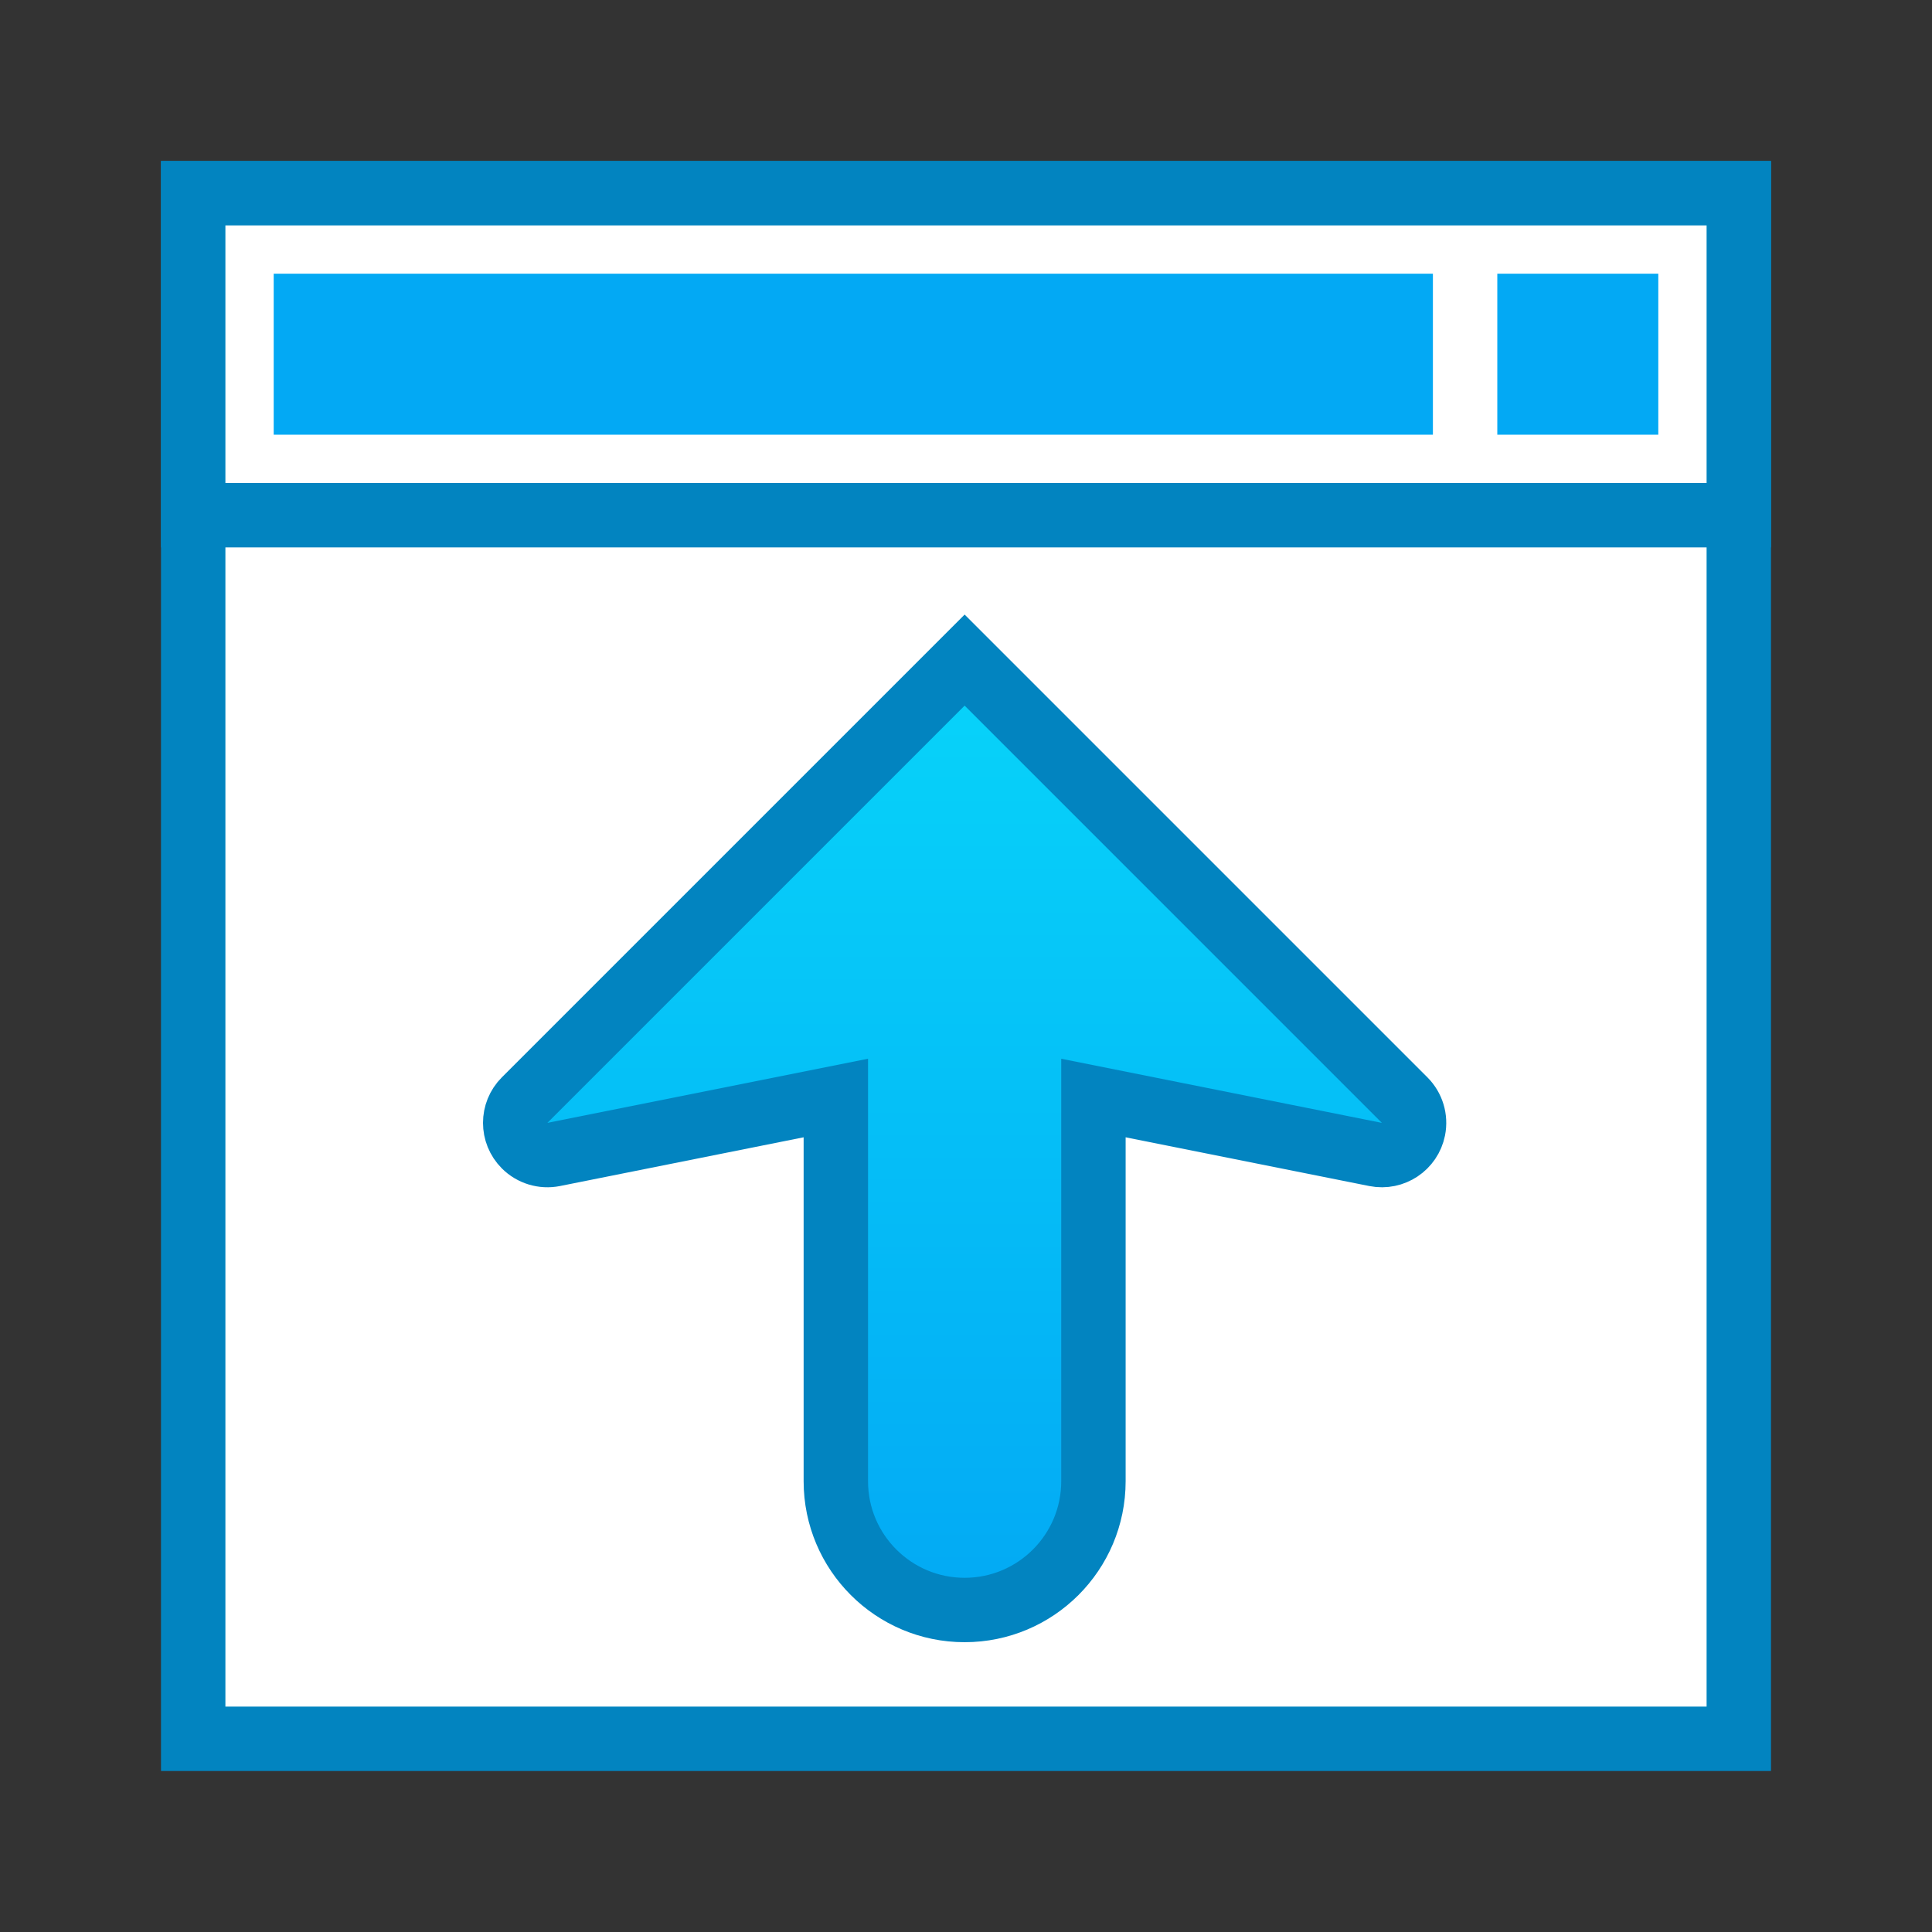 <?xml version="1.0" encoding="UTF-8"?>
<svg width="120px" height="120px" viewBox="0 0 120 120" version="1.1" xmlns="http://www.w3.org/2000/svg" xmlns:xlink="http://www.w3.org/1999/xlink">
    <rect x="0" y="0" width="120" height="120" fill="#333333" stroke="none"/>
    <!-- Generator: Sketch 55.2 (78181) - https://sketchapp.com -->
    <title>HTTP-Request</title>
    <desc>Created with Sketch.</desc>
    <defs>
        <linearGradient x1="50%" y1="0%" x2="50%" y2="100%" id="linearGradient-1">
            <stop stop-color="#07D4FA" offset="0%"></stop>
            <stop stop-color="#03A9F4" offset="100%"></stop>
        </linearGradient>
    </defs>
    <g id="HTTP-Request" stroke="none" stroke-width="1" fill="none" fill-rule="evenodd">
        <rect id="Rectangle" stroke="#0284C0" stroke-width="4" fill="#FFFFFF" x="12" y="12" width="96" height="96"></rect>
        <path d="M67.915,68.2 L67.915,92 C67.915,96.418 64.333,100 59.915,100 C55.497,100 51.915,96.418 51.915,92 L51.915,68.2 L34.392,71.705 C33.737,71.836 33.059,71.63 32.586,71.158 C31.805,70.377 31.805,69.11 32.586,68.329 L59.915,41 L87.244,68.329 C87.717,68.802 87.922,69.48 87.791,70.136 C87.574,71.219 86.521,71.921 85.438,71.705 L67.915,68.2 Z" id="Combined-Shape" stroke="#0284C0" stroke-width="4" fill="url(#linearGradient-1)"></path>
        <rect id="Rectangle" stroke="#0284C0" stroke-width="4" fill="#FFFFFF" x="12" y="12" width="96" height="20"></rect>
        <rect id="Rectangle" fill="#03A9F4" x="93" y="17" width="10" height="10"></rect>
        <rect id="Rectangle" fill="#03A9F4" x="17" y="17" width="72" height="10"></rect>
    </g>
</svg>